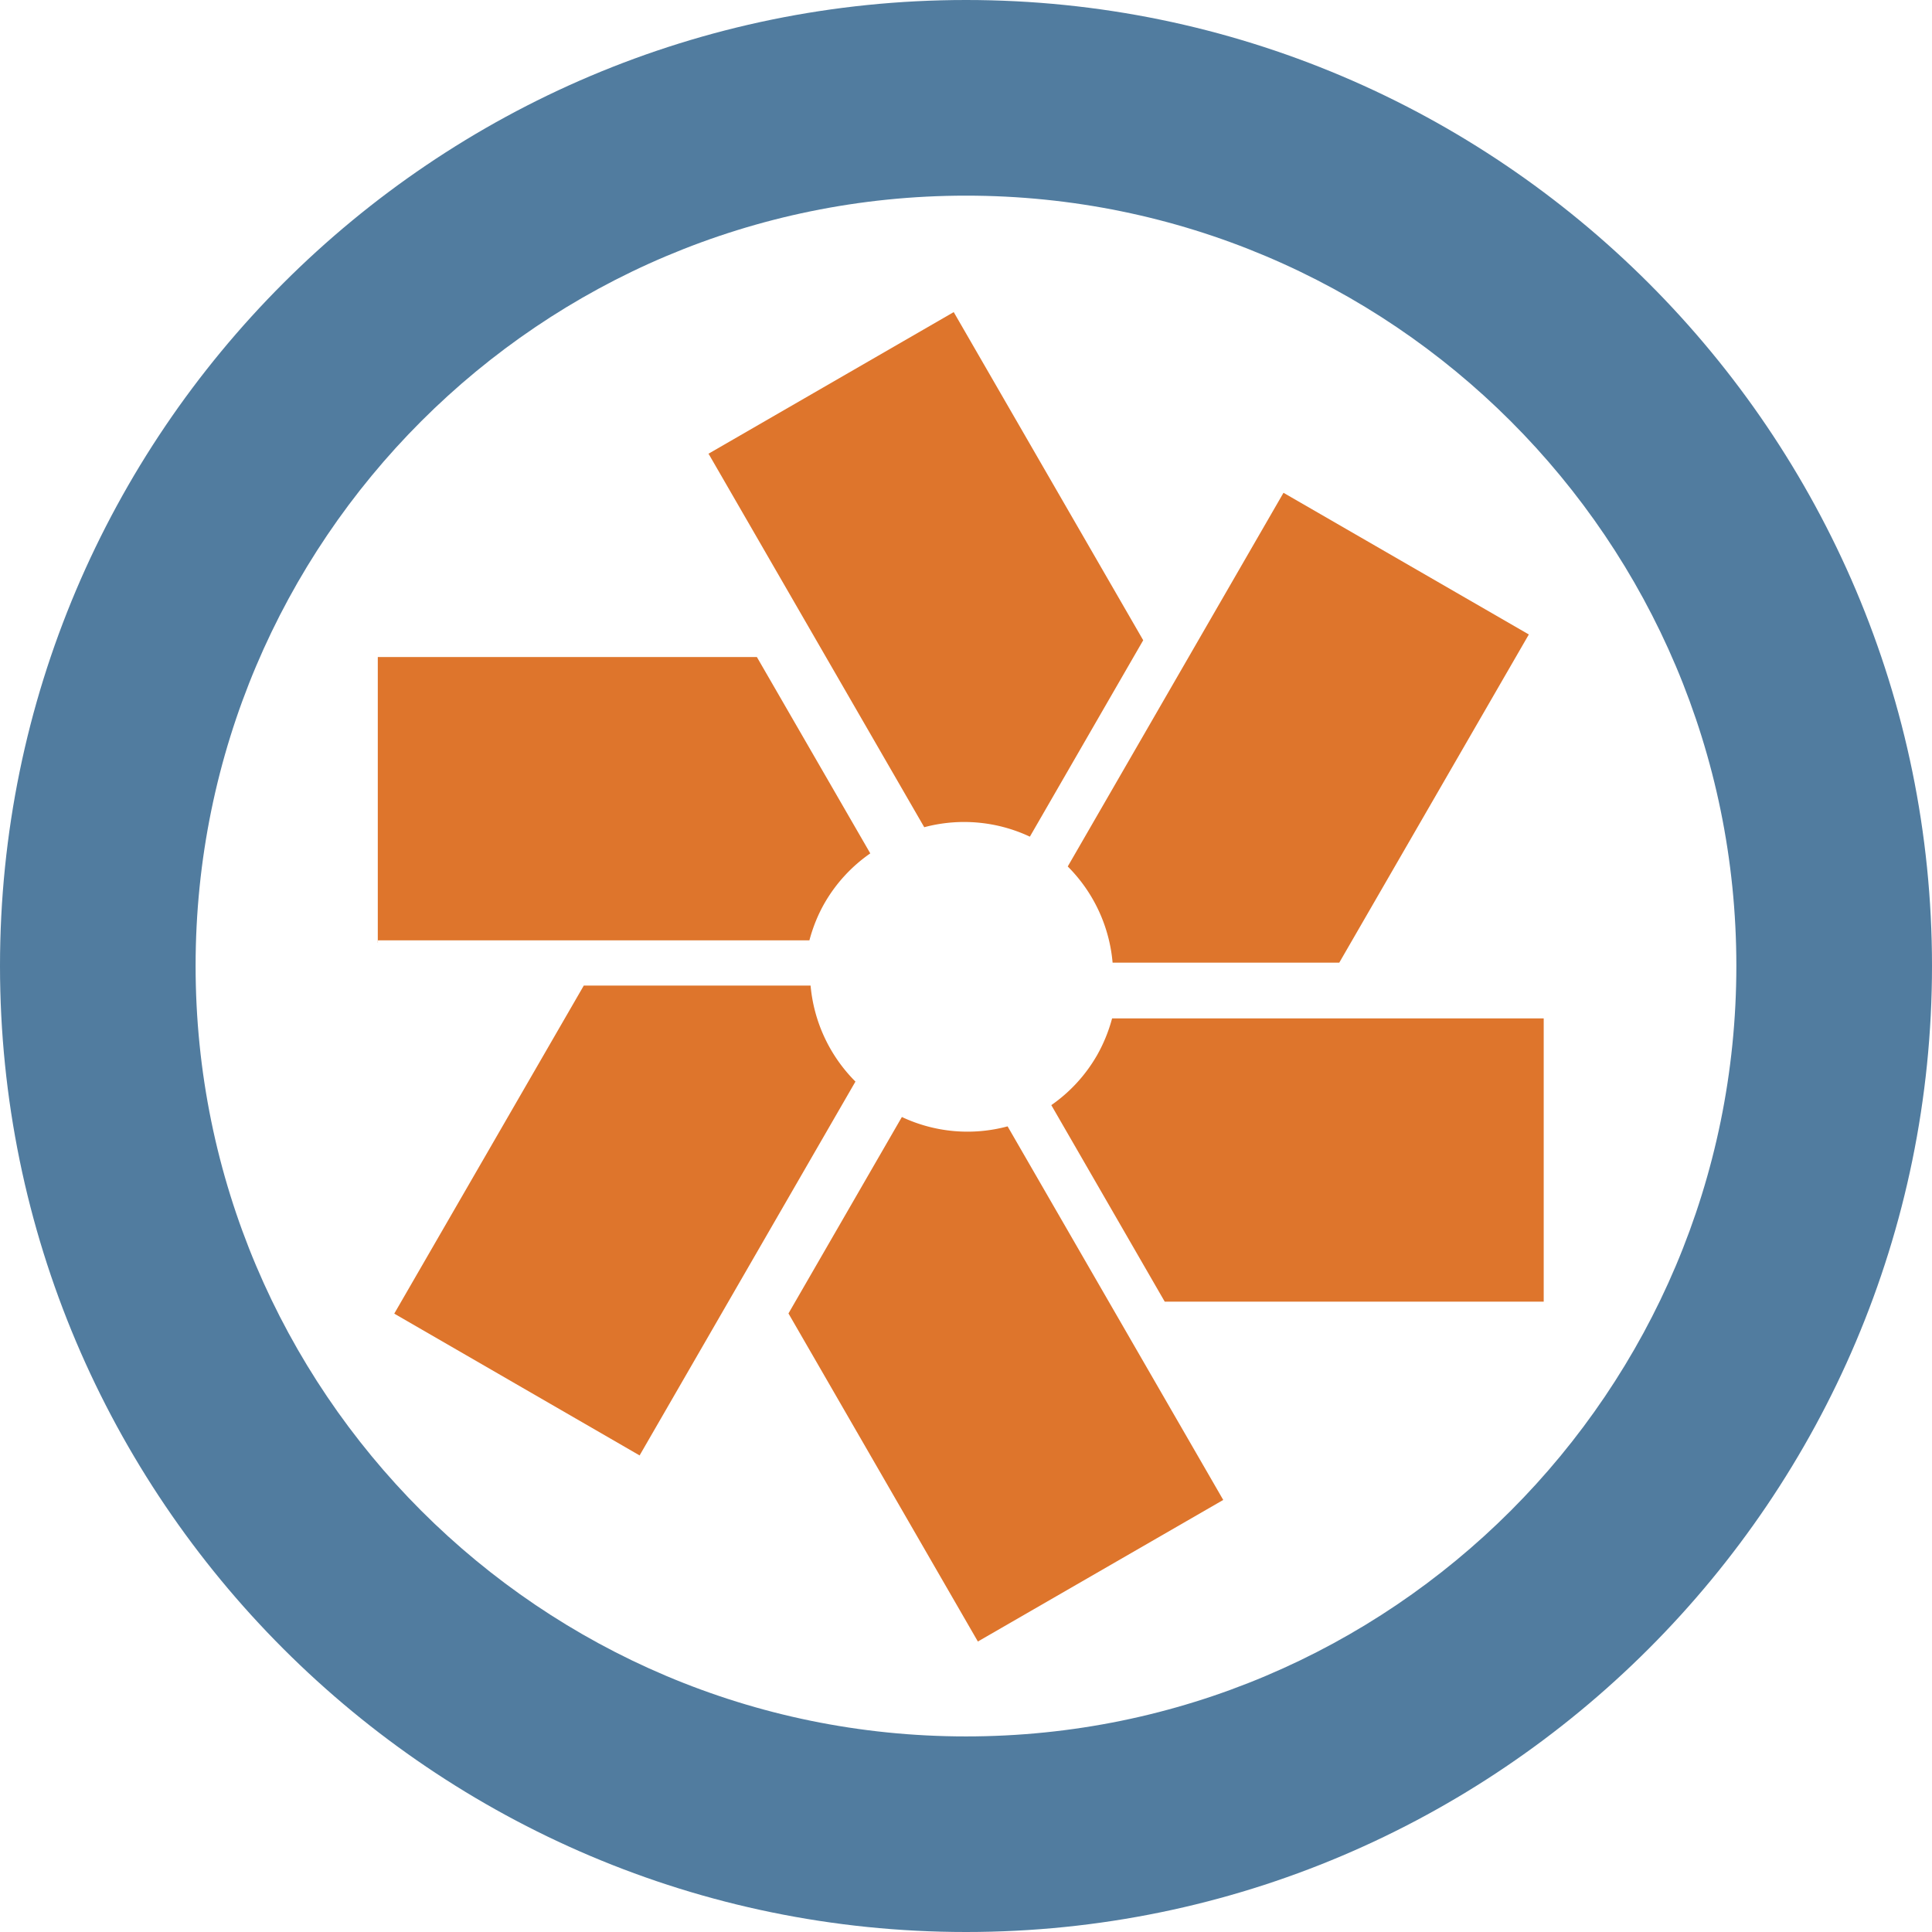<svg viewBox="0 0 90 90" xmlns="http://www.w3.org/2000/svg"><g fill="none"><path d="m33.008 21.138 10.047 17.397a7.205 7.205 0 0 1 4.92.44l5.28-9.15-8.827-15.286-11.524 6.655.104-.056ZM17.605 43.806h20.1c.16-.6.392-1.19.716-1.752a7.173 7.173 0 0 1 2.12-2.3l-5.282-9.146h-17.66v13.31h.006v-.112Zm33.484 5.377a7.176 7.176 0 0 1-2.115 2.298l5.284 9.156h17.654V47.442H51.805a7.302 7.302 0 0 1-.715 1.741m-1.351-8.82a7.217 7.217 0 0 1 2.09 4.48h10.56l8.83-15.287-11.429-6.6-10.05 17.407ZM29.796 67.798 39.85 50.384a7.234 7.234 0 0 1-2.09-4.472H27.195l-8.829 15.282 11.524 6.66-.093-.056Zm27.187 2.075L46.938 52.47a7.178 7.178 0 0 1-4.925-.436l-5.283 9.151 8.823 15.283 11.527-6.651-.097.056Z" fill="#DE752C"/><path d="M45.002 0C20.186 0 0 20.186 0 44.994 0 69.81 20.186 90 45.002 90 69.812 90 90 69.81 90 44.993 90 20.186 69.814 0 45.002 0Zm0 9.114c19.818 0 35.884 16.061 35.884 35.88 0 19.826-16.066 35.895-35.884 35.895-19.823 0-35.89-16.07-35.89-35.895 0-19.819 16.067-35.88 35.888-35.88h.002Z" fill="#517C9F"/></g></svg>